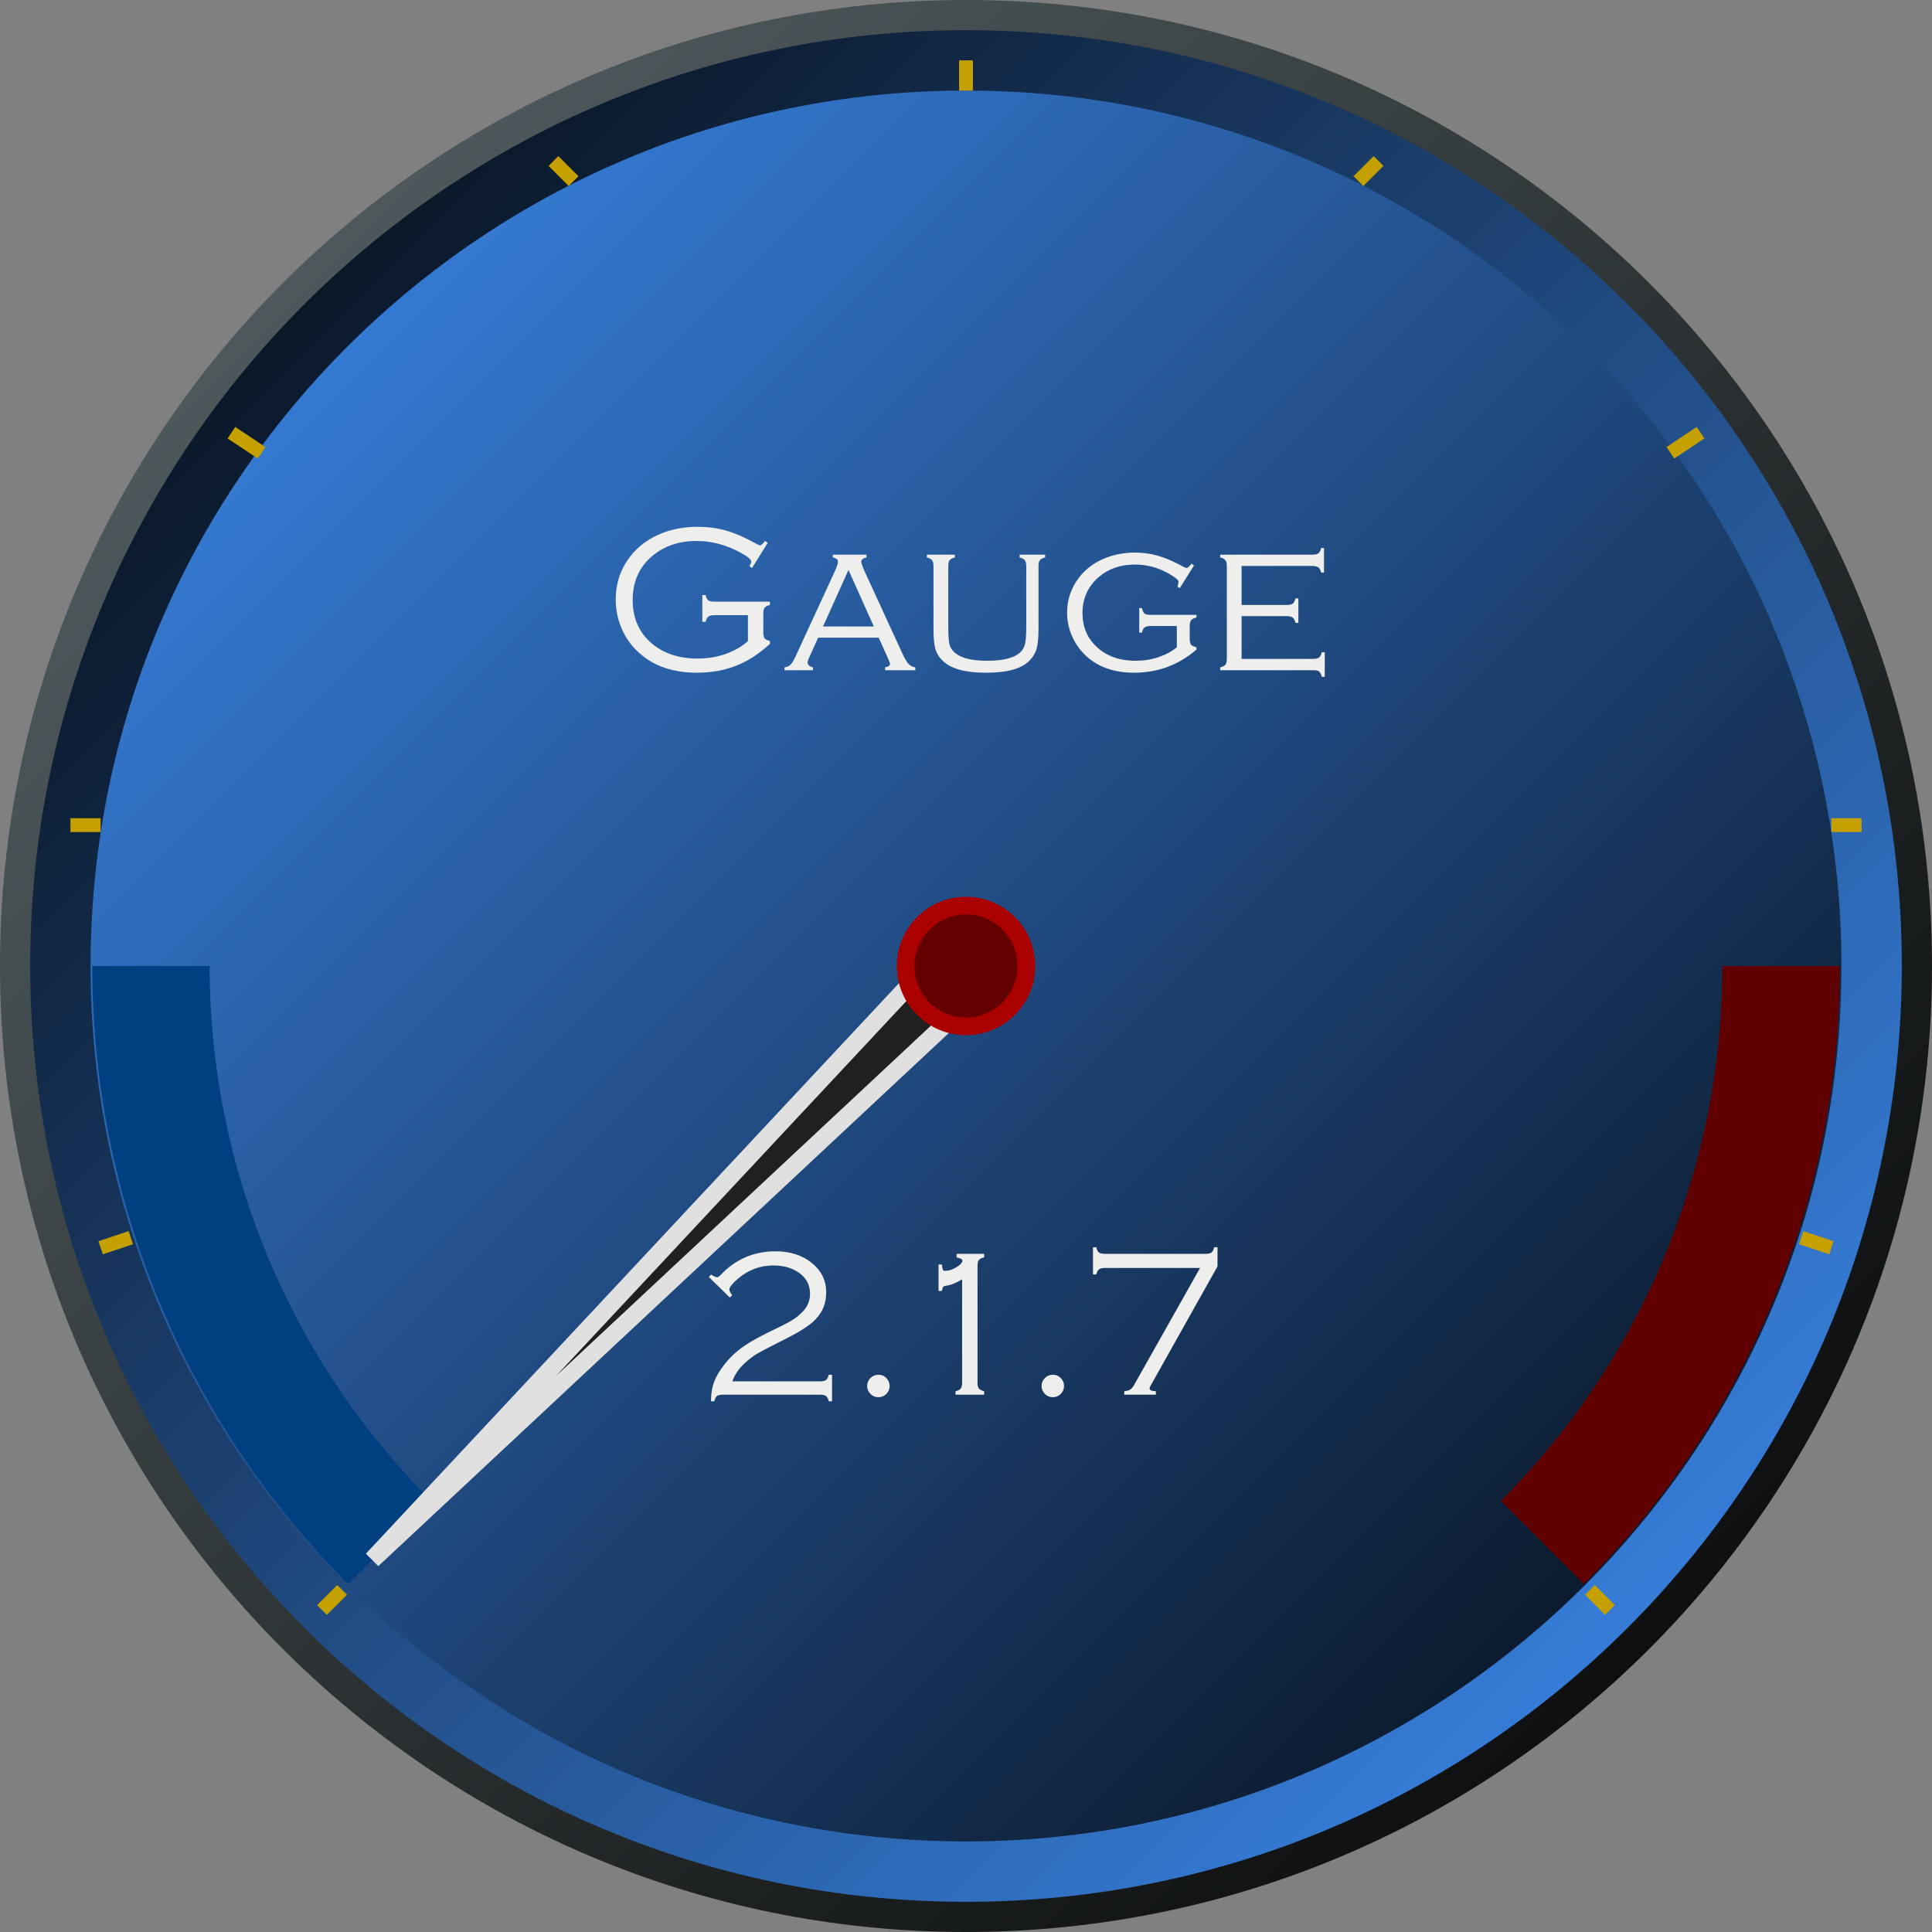 <?xml version="1.0" encoding="UTF-8"?>
<svg xmlns="http://www.w3.org/2000/svg" xmlns:xlink="http://www.w3.org/1999/xlink" width="192pt" height="192pt" viewBox="0 0 192 192" version="1.1">
<rect x="0" y="0" width="192" height="192" fill="#808080" stroke="none"/>
<defs>
<g>
<symbol overflow="visible" id="glyph0-0">
<path style="stroke:none;" d="M 0.516 0 L 0.516 -14 L 4.734 -14 L 4.734 0 Z M 4.203 -0.516 L 4.203 -13.469 L 1.047 -13.469 L 1.047 -0.516 Z M 4.203 -0.516 "/>
</symbol>
<symbol overflow="visible" id="glyph0-1">
<path style="stroke:none;" d="M 16.297 -12.656 L 14.734 -10.156 L 14.469 -10.344 C 14.594 -10.539 14.656 -10.691 14.656 -10.797 C 14.656 -11.004 14.289 -11.305 13.562 -11.703 C 12.145 -12.461 10.703 -12.844 9.234 -12.844 C 7.516 -12.844 6.066 -12.363 4.891 -11.406 C 3.547 -10.312 2.875 -8.832 2.875 -6.969 C 2.875 -5.156 3.516 -3.711 4.797 -2.641 C 5.984 -1.648 7.492 -1.156 9.328 -1.156 C 10.297 -1.156 11.219 -1.305 12.094 -1.609 C 12.977 -1.922 13.723 -2.348 14.328 -2.891 L 14.328 -5.469 L 11.016 -5.469 C 10.723 -5.469 10.516 -5.422 10.391 -5.328 C 10.273 -5.242 10.188 -5.07 10.125 -4.812 L 9.797 -4.812 L 9.797 -7.469 L 10.125 -7.469 C 10.188 -7.207 10.273 -7.031 10.391 -6.938 C 10.516 -6.852 10.723 -6.812 11.016 -6.812 L 16.516 -6.812 L 16.516 -6.484 C 16.254 -6.41 16.078 -6.316 15.984 -6.203 C 15.898 -6.086 15.859 -5.883 15.859 -5.594 L 15.859 -3.781 C 15.859 -3.5 15.898 -3.297 15.984 -3.172 C 16.078 -3.055 16.254 -2.969 16.516 -2.906 L 16.516 -2.609 C 15.742 -1.922 15.016 -1.383 14.328 -1 C 12.848 -0.164 11.16 0.25 9.266 0.25 C 6.922 0.25 5.031 -0.383 3.594 -1.656 C 2.875 -2.27 2.305 -3.016 1.891 -3.891 C 1.422 -4.879 1.188 -5.926 1.188 -7.031 C 1.188 -8.602 1.648 -10.004 2.578 -11.234 C 3.43 -12.359 4.578 -13.18 6.016 -13.703 C 7.035 -14.066 8.129 -14.25 9.297 -14.25 C 10.328 -14.25 11.281 -14.125 12.156 -13.875 C 13.031 -13.625 13.973 -13.219 14.984 -12.656 C 15.273 -12.488 15.457 -12.406 15.531 -12.406 C 15.633 -12.406 15.801 -12.551 16.031 -12.844 Z M 16.297 -12.656 "/>
</symbol>
<symbol overflow="visible" id="glyph0-2">
<path style="stroke:none;" d="M 9.406 -3.234 L 3.391 -3.234 L 2.516 -1.297 C 2.398 -1.055 2.344 -0.879 2.344 -0.766 C 2.344 -0.535 2.52 -0.375 2.875 -0.281 L 2.875 0 L 0.047 0 L 0.047 -0.281 C 0.328 -0.32 0.539 -0.426 0.688 -0.594 C 0.844 -0.758 1.023 -1.082 1.234 -1.562 L 5.047 -9.828 C 5.254 -10.285 5.359 -10.598 5.359 -10.766 C 5.359 -11.004 5.188 -11.148 4.844 -11.203 L 4.844 -11.484 L 8.188 -11.484 L 8.188 -11.203 C 7.844 -11.129 7.672 -10.984 7.672 -10.766 C 7.672 -10.641 7.805 -10.273 8.078 -9.672 L 11.734 -1.719 C 11.973 -1.195 12.18 -0.836 12.359 -0.641 C 12.547 -0.441 12.773 -0.32 13.047 -0.281 L 13.047 0 L 10.047 0 L 10.047 -0.281 C 10.367 -0.344 10.531 -0.457 10.531 -0.625 C 10.531 -0.707 10.445 -0.93 10.281 -1.297 Z M 8.922 -4.344 L 6.406 -9.969 L 3.875 -4.344 Z M 8.922 -4.344 "/>
</symbol>
<symbol overflow="visible" id="glyph0-3">
<path style="stroke:none;" d="M 3.125 -10.328 L 3.125 -4.438 C 3.125 -3.52 3.164 -2.891 3.25 -2.547 C 3.344 -2.203 3.539 -1.914 3.844 -1.688 C 4.457 -1.188 5.508 -0.938 7 -0.938 C 8.645 -0.938 9.758 -1.238 10.344 -1.844 C 10.562 -2.07 10.703 -2.348 10.766 -2.672 C 10.836 -3.004 10.875 -3.594 10.875 -4.438 L 10.875 -10.328 C 10.875 -10.609 10.828 -10.805 10.734 -10.922 C 10.648 -11.047 10.477 -11.141 10.219 -11.203 L 10.219 -11.484 L 12.75 -11.484 L 12.75 -11.203 C 12.488 -11.141 12.312 -11.047 12.219 -10.922 C 12.133 -10.805 12.094 -10.609 12.094 -10.328 L 12.094 -4.125 C 12.094 -3.07 12.004 -2.332 11.828 -1.906 C 11.523 -1.164 10.973 -0.617 10.172 -0.266 C 9.367 0.078 8.27 0.25 6.875 0.25 C 4.863 0.25 3.453 -0.125 2.641 -0.875 C 2.254 -1.227 1.992 -1.625 1.859 -2.062 C 1.723 -2.508 1.656 -3.195 1.656 -4.125 L 1.656 -10.328 C 1.656 -10.609 1.609 -10.805 1.516 -10.922 C 1.43 -11.047 1.258 -11.141 1 -11.203 L 1 -11.484 L 3.781 -11.484 L 3.781 -11.203 C 3.52 -11.141 3.344 -11.047 3.25 -10.922 C 3.164 -10.805 3.125 -10.609 3.125 -10.328 Z M 3.125 -10.328 "/>
</symbol>
<symbol overflow="visible" id="glyph0-4">
<path style="stroke:none;" d="M 13.562 -10.406 L 12.156 -8.156 L 11.922 -8.297 C 11.992 -8.535 12.031 -8.695 12.031 -8.781 C 12.031 -8.957 11.703 -9.234 11.047 -9.609 C 9.992 -10.203 8.879 -10.5 7.703 -10.5 C 6.254 -10.5 5.051 -10.082 4.094 -9.25 C 3.02 -8.32 2.484 -7.129 2.484 -5.672 C 2.484 -4.285 2.973 -3.148 3.953 -2.266 C 4.922 -1.379 6.191 -0.938 7.766 -0.938 C 8.566 -0.938 9.32 -1.055 10.031 -1.297 C 10.75 -1.535 11.359 -1.863 11.859 -2.281 L 11.859 -4.391 L 9.281 -4.391 C 8.988 -4.391 8.781 -4.344 8.656 -4.25 C 8.539 -4.164 8.453 -3.992 8.391 -3.734 L 8.125 -3.734 L 8.125 -6.172 L 8.391 -6.172 C 8.453 -5.898 8.539 -5.719 8.656 -5.625 C 8.781 -5.539 8.988 -5.5 9.281 -5.5 L 13.812 -5.5 L 13.812 -5.234 C 13.539 -5.172 13.359 -5.078 13.266 -4.953 C 13.18 -4.836 13.141 -4.633 13.141 -4.344 L 13.141 -3.156 C 13.141 -2.875 13.18 -2.672 13.266 -2.547 C 13.359 -2.43 13.539 -2.344 13.812 -2.281 L 13.812 -2.047 C 12.031 -0.516 9.961 0.25 7.609 0.25 C 5.742 0.25 4.219 -0.25 3.031 -1.25 C 2.395 -1.789 1.895 -2.441 1.531 -3.203 C 1.145 -4.004 0.953 -4.844 0.953 -5.719 C 0.953 -7 1.344 -8.156 2.125 -9.188 C 2.82 -10.102 3.75 -10.773 4.906 -11.203 C 5.758 -11.523 6.68 -11.688 7.672 -11.688 C 8.516 -11.688 9.285 -11.582 9.984 -11.375 C 10.691 -11.176 11.535 -10.812 12.516 -10.281 C 12.672 -10.195 12.781 -10.156 12.844 -10.156 C 12.926 -10.156 13.086 -10.297 13.328 -10.578 Z M 13.562 -10.406 "/>
</symbol>
<symbol overflow="visible" id="glyph0-5">
<path style="stroke:none;" d="M 3.359 -5.375 L 3.359 -1.125 L 10.453 -1.125 C 10.734 -1.125 10.93 -1.164 11.047 -1.25 C 11.172 -1.344 11.266 -1.52 11.328 -1.781 L 11.625 -1.781 L 11.625 0.656 L 11.328 0.656 C 11.266 0.395 11.176 0.219 11.062 0.125 C 10.945 0.039 10.742 0 10.453 0 L 1.234 0 L 1.234 -0.281 C 1.492 -0.344 1.664 -0.43 1.75 -0.547 C 1.844 -0.672 1.891 -0.875 1.891 -1.156 L 1.891 -10.328 C 1.891 -10.609 1.844 -10.805 1.75 -10.922 C 1.664 -11.047 1.492 -11.141 1.234 -11.203 L 1.234 -11.484 L 10.391 -11.484 C 10.672 -11.484 10.867 -11.523 10.984 -11.609 C 11.109 -11.703 11.203 -11.879 11.266 -12.141 L 11.547 -12.141 L 11.547 -9.703 L 11.266 -9.703 C 11.203 -9.961 11.109 -10.133 10.984 -10.219 C 10.867 -10.312 10.672 -10.359 10.391 -10.359 L 3.359 -10.359 L 3.359 -6.484 L 7.828 -6.484 C 8.117 -6.484 8.32 -6.523 8.438 -6.609 C 8.551 -6.703 8.645 -6.879 8.719 -7.141 L 9 -7.141 L 9 -4.703 L 8.719 -4.703 C 8.645 -4.973 8.547 -5.148 8.422 -5.234 C 8.305 -5.328 8.109 -5.375 7.828 -5.375 Z M 3.359 -5.375 "/>
</symbol>
<symbol overflow="visible" id="glyph0-6">
<path style="stroke:none;" d="M 3.531 -9.656 L 1.438 -11.703 L 1.672 -11.938 C 1.941 -11.758 2.145 -11.672 2.281 -11.672 C 2.352 -11.672 2.453 -11.734 2.578 -11.859 C 4.066 -13.453 5.895 -14.25 8.062 -14.25 C 9.52 -14.25 10.719 -13.867 11.656 -13.109 C 12.625 -12.336 13.109 -11.352 13.109 -10.156 C 13.109 -8.969 12.648 -7.977 11.734 -7.188 C 11.098 -6.645 10.047 -6.016 8.578 -5.297 C 7.453 -4.734 6.676 -4.328 6.25 -4.078 C 5.832 -3.828 5.414 -3.508 5 -3.125 C 4.414 -2.582 4.008 -1.984 3.781 -1.328 L 12.484 -1.328 C 12.766 -1.328 12.961 -1.367 13.078 -1.453 C 13.203 -1.547 13.297 -1.723 13.359 -1.984 L 13.688 -1.984 L 13.688 0.656 L 13.359 0.656 C 13.297 0.395 13.203 0.219 13.078 0.125 C 12.961 0.039 12.766 0 12.484 0 L 2.859 0 C 2.578 0 2.375 0.039 2.25 0.125 C 2.133 0.219 2.047 0.395 1.984 0.656 L 1.656 0.656 C 1.656 -0.07 1.758 -0.711 1.969 -1.266 C 2.176 -1.828 2.52 -2.41 3 -3.016 C 3.52 -3.68 4.148 -4.273 4.891 -4.797 C 5.641 -5.316 6.691 -5.895 8.047 -6.531 C 8.848 -6.914 9.43 -7.223 9.797 -7.453 C 10.172 -7.691 10.504 -7.969 10.797 -8.281 C 11.266 -8.781 11.5 -9.363 11.5 -10.031 C 11.5 -10.781 11.227 -11.398 10.688 -11.891 C 9.969 -12.523 9.023 -12.844 7.859 -12.844 C 6.547 -12.844 5.383 -12.414 4.375 -11.562 C 3.781 -11.051 3.484 -10.688 3.484 -10.469 C 3.484 -10.312 3.578 -10.117 3.766 -9.891 Z M 3.531 -9.656 "/>
</symbol>
<symbol overflow="visible" id="glyph0-7">
<path style="stroke:none;" d="M 2.938 -1.984 C 3.25 -1.984 3.508 -1.875 3.719 -1.656 C 3.938 -1.438 4.047 -1.172 4.047 -0.859 C 4.047 -0.555 3.938 -0.297 3.719 -0.078 C 3.5 0.141 3.238 0.25 2.938 0.25 C 2.625 0.25 2.359 0.141 2.141 -0.078 C 1.922 -0.305 1.812 -0.57 1.812 -0.875 C 1.812 -1.176 1.922 -1.438 2.141 -1.656 C 2.359 -1.875 2.625 -1.984 2.938 -1.984 Z M 2.938 -1.984 "/>
</symbol>
<symbol overflow="visible" id="glyph0-8">
<path style="stroke:none;" d="M 7.281 -11.469 C 6.707 -11.113 6.203 -10.906 5.766 -10.844 C 5.578 -10.82 5.457 -10.785 5.406 -10.734 C 5.363 -10.68 5.316 -10.539 5.266 -10.312 L 4.938 -10.312 L 4.938 -12.938 L 5.266 -12.938 C 5.305 -12.633 5.344 -12.453 5.375 -12.391 C 5.414 -12.336 5.504 -12.312 5.641 -12.312 C 5.961 -12.312 6.32 -12.43 6.719 -12.672 C 7.113 -12.91 7.312 -13.129 7.312 -13.328 C 7.312 -13.461 7.117 -13.566 6.734 -13.641 L 6.734 -14 L 9.469 -14 L 9.469 -13.641 C 9.207 -13.586 9.031 -13.5 8.938 -13.375 C 8.852 -13.258 8.812 -13.062 8.812 -12.781 L 8.812 -1.203 C 8.812 -0.93 8.852 -0.738 8.938 -0.625 C 9.031 -0.508 9.207 -0.414 9.469 -0.344 L 9.469 0 L 6.625 0 L 6.625 -0.344 C 6.883 -0.406 7.055 -0.492 7.141 -0.609 C 7.234 -0.734 7.281 -0.93 7.281 -1.203 Z M 7.281 -11.469 "/>
</symbol>
<symbol overflow="visible" id="glyph0-9">
<path style="stroke:none;" d="M 11.594 -12.594 L 2.156 -12.594 C 1.875 -12.594 1.672 -12.547 1.547 -12.453 C 1.43 -12.367 1.344 -12.203 1.281 -11.953 L 0.953 -11.953 L 0.953 -14.656 L 1.281 -14.656 C 1.344 -14.395 1.43 -14.219 1.547 -14.125 C 1.672 -14.039 1.875 -14 2.156 -14 L 12.125 -14 C 12.406 -14 12.602 -14.039 12.719 -14.125 C 12.844 -14.219 12.938 -14.395 13 -14.656 L 13.328 -14.656 L 13.328 -12.75 L 6.703 -0.938 C 6.617 -0.801 6.578 -0.691 6.578 -0.609 C 6.578 -0.453 6.785 -0.363 7.203 -0.344 L 7.203 0 L 4.062 0 L 4.062 -0.344 C 4.312 -0.375 4.5 -0.426 4.625 -0.5 C 4.75 -0.57 4.863 -0.688 4.969 -0.844 Z M 11.594 -12.594 "/>
</symbol>
</g>
<linearGradient id="linear0" gradientUnits="userSpaceOnUse" x1="0" y1="0" x2="192" y2="192" >
<stop offset="0" style="stop-color:rgb(35.898%,40.58%,42.141%);stop-opacity:1;"/>
<stop offset="1" style="stop-color:rgb(0.18%,0.204%,0.212%);stop-opacity:1;"/>
</linearGradient>
<linearGradient id="linear1" gradientUnits="userSpaceOnUse" x1="0" y1="0" x2="192" y2="192" >
<stop offset="0" style="stop-color:rgb(0.125%,0.29%,0.529%);stop-opacity:1;"/>
<stop offset="1" style="stop-color:rgb(24.973%,57.749%,100%);stop-opacity:1;"/>
</linearGradient>
<linearGradient id="linear2" gradientUnits="userSpaceOnUse" x1="0" y1="0" x2="192" y2="192" >
<stop offset="0" style="stop-color:rgb(24.973%,57.749%,100%);stop-opacity:1;"/>
<stop offset="1" style="stop-color:rgb(0.125%,0.29%,0.529%);stop-opacity:1;"/>
</linearGradient>
</defs>
<g id="surface12423">
<path style=" stroke:none;fill-rule:nonzero;fill:url(#linear0);" d="M 192 96 C 192 149.02 149.02 192 96 192 C 42.98 192 0 149.02 0 96 C 0 42.98 42.98 0 96 0 C 149.02 0 192 42.98 192 96 "/>
<path style=" stroke:none;fill-rule:nonzero;fill:url(#linear1);" d="M 189 96 C 189 147.363 147.363 189 96 189 C 44.637 189 3 147.363 3 96 C 3 44.637 44.637 3 96 3 C 147.363 3 189 44.637 189 96 "/>
<path style=" stroke:none;fill-rule:nonzero;fill:url(#linear2);" d="M 183 96 C 183 144.047 144.047 183 96 183 C 47.953 183 9 144.047 9 96 C 9 47.953 47.953 9 96 9 C 144.047 9 183 47.953 183 96 "/>
<path style="fill:none;stroke-width:11.667;stroke-linecap:butt;stroke-linejoin:miter;stroke:rgb(37.647%,0%,0%);stroke-opacity:1;stroke-miterlimit:10;" d="M 177 96 C 177 117.484 168.465 138.086 153.277 153.277 "/>
<path style="fill:none;stroke-width:11.667;stroke-linecap:butt;stroke-linejoin:miter;stroke:rgb(0%,25.098%,50.196%);stroke-opacity:1;stroke-miterlimit:10;" d="M 38.723 153.277 C 23.535 138.086 15 117.484 15 96 "/>
<g style="fill:rgb(93.333%,93.333%,92.549%);fill-opacity:1;">
  <use xlink:href="#glyph0-1" x="60" y="66.604"/>
  <use xlink:href="#glyph0-2" x="77.916" y="66.604"/>
  <use xlink:href="#glyph0-3" x="91.113" y="66.604"/>
  <use xlink:href="#glyph0-4" x="105.092" y="66.604"/>
  <use xlink:href="#glyph0-5" x="120.029" y="66.604"/>
</g>
<g style="fill:rgb(93.333%,93.333%,92.549%);fill-opacity:1;">
  <use xlink:href="#glyph0-6" x="69" y="138.604"/>
  <use xlink:href="#glyph0-7" x="84.364" y="138.604"/>
  <use xlink:href="#glyph0-8" x="88.333" y="138.604"/>
  <use xlink:href="#glyph0-7" x="101.697" y="138.604"/>
  <use xlink:href="#glyph0-9" x="107.666" y="138.604"/>
</g>
<path style="fill:none;stroke-width:1.375;stroke-linecap:butt;stroke-linejoin:miter;stroke:rgb(76.863%,62.745%,0%);stroke-opacity:1;stroke-miterlimit:10;" d="M 34 158 L 32 160 "/>
<path style="fill:none;stroke-width:1.375;stroke-linecap:butt;stroke-linejoin:miter;stroke:rgb(76.863%,62.745%,0%);stroke-opacity:1;stroke-miterlimit:10;" d="M 13 123 L 10 124 "/>
<path style="fill:none;stroke-width:1.375;stroke-linecap:butt;stroke-linejoin:miter;stroke:rgb(76.863%,62.745%,0%);stroke-opacity:1;stroke-miterlimit:10;" d="M 10 82 L 7 82 "/>
<path style="fill:none;stroke-width:1.375;stroke-linecap:butt;stroke-linejoin:miter;stroke:rgb(76.863%,62.745%,0%);stroke-opacity:1;stroke-miterlimit:10;" d="M 26 45 L 23 43 "/>
<path style="fill:none;stroke-width:1.375;stroke-linecap:butt;stroke-linejoin:miter;stroke:rgb(76.863%,62.745%,0%);stroke-opacity:1;stroke-miterlimit:10;" d="M 57 18 L 55 16 "/>
<path style="fill:none;stroke-width:1.375;stroke-linecap:butt;stroke-linejoin:miter;stroke:rgb(76.863%,62.745%,0%);stroke-opacity:1;stroke-miterlimit:10;" d="M 96 9 L 96 6 "/>
<path style="fill:none;stroke-width:1.375;stroke-linecap:butt;stroke-linejoin:miter;stroke:rgb(76.863%,62.745%,0%);stroke-opacity:1;stroke-miterlimit:10;" d="M 135 18 L 137 16 "/>
<path style="fill:none;stroke-width:1.375;stroke-linecap:butt;stroke-linejoin:miter;stroke:rgb(76.863%,62.745%,0%);stroke-opacity:1;stroke-miterlimit:10;" d="M 166 45 L 169 43 "/>
<path style="fill:none;stroke-width:1.375;stroke-linecap:butt;stroke-linejoin:miter;stroke:rgb(76.863%,62.745%,0%);stroke-opacity:1;stroke-miterlimit:10;" d="M 182 82 L 185 82 "/>
<path style="fill:none;stroke-width:1.375;stroke-linecap:butt;stroke-linejoin:miter;stroke:rgb(76.863%,62.745%,0%);stroke-opacity:1;stroke-miterlimit:10;" d="M 179 123 L 182 124 "/>
<path style="fill:none;stroke-width:1.375;stroke-linecap:butt;stroke-linejoin:miter;stroke:rgb(76.863%,62.745%,0%);stroke-opacity:1;stroke-miterlimit:10;" d="M 158 158 L 160 160 "/>
<path style="fill-rule:nonzero;fill:rgb(12.549%,12.549%,12.549%);fill-opacity:1;stroke-width:1.75;stroke-linecap:butt;stroke-linejoin:miter;stroke:rgb(87.843%,87.843%,87.843%);stroke-opacity:1;stroke-miterlimit:10;" d="M 94 94 L 98 98 L 37 155 Z M 94 94 "/>
<path style="fill-rule:nonzero;fill:rgb(39.216%,0%,0%);fill-opacity:1;stroke-width:1.75;stroke-linecap:butt;stroke-linejoin:miter;stroke:rgb(66.667%,0%,0%);stroke-opacity:1;stroke-miterlimit:10;" d="M 102 96 C 102 99.312 99.312 102 96 102 C 92.688 102 90 99.312 90 96 C 90 92.688 92.688 90 96 90 C 99.312 90 102 92.688 102 96 "/>
</g>
</svg>

